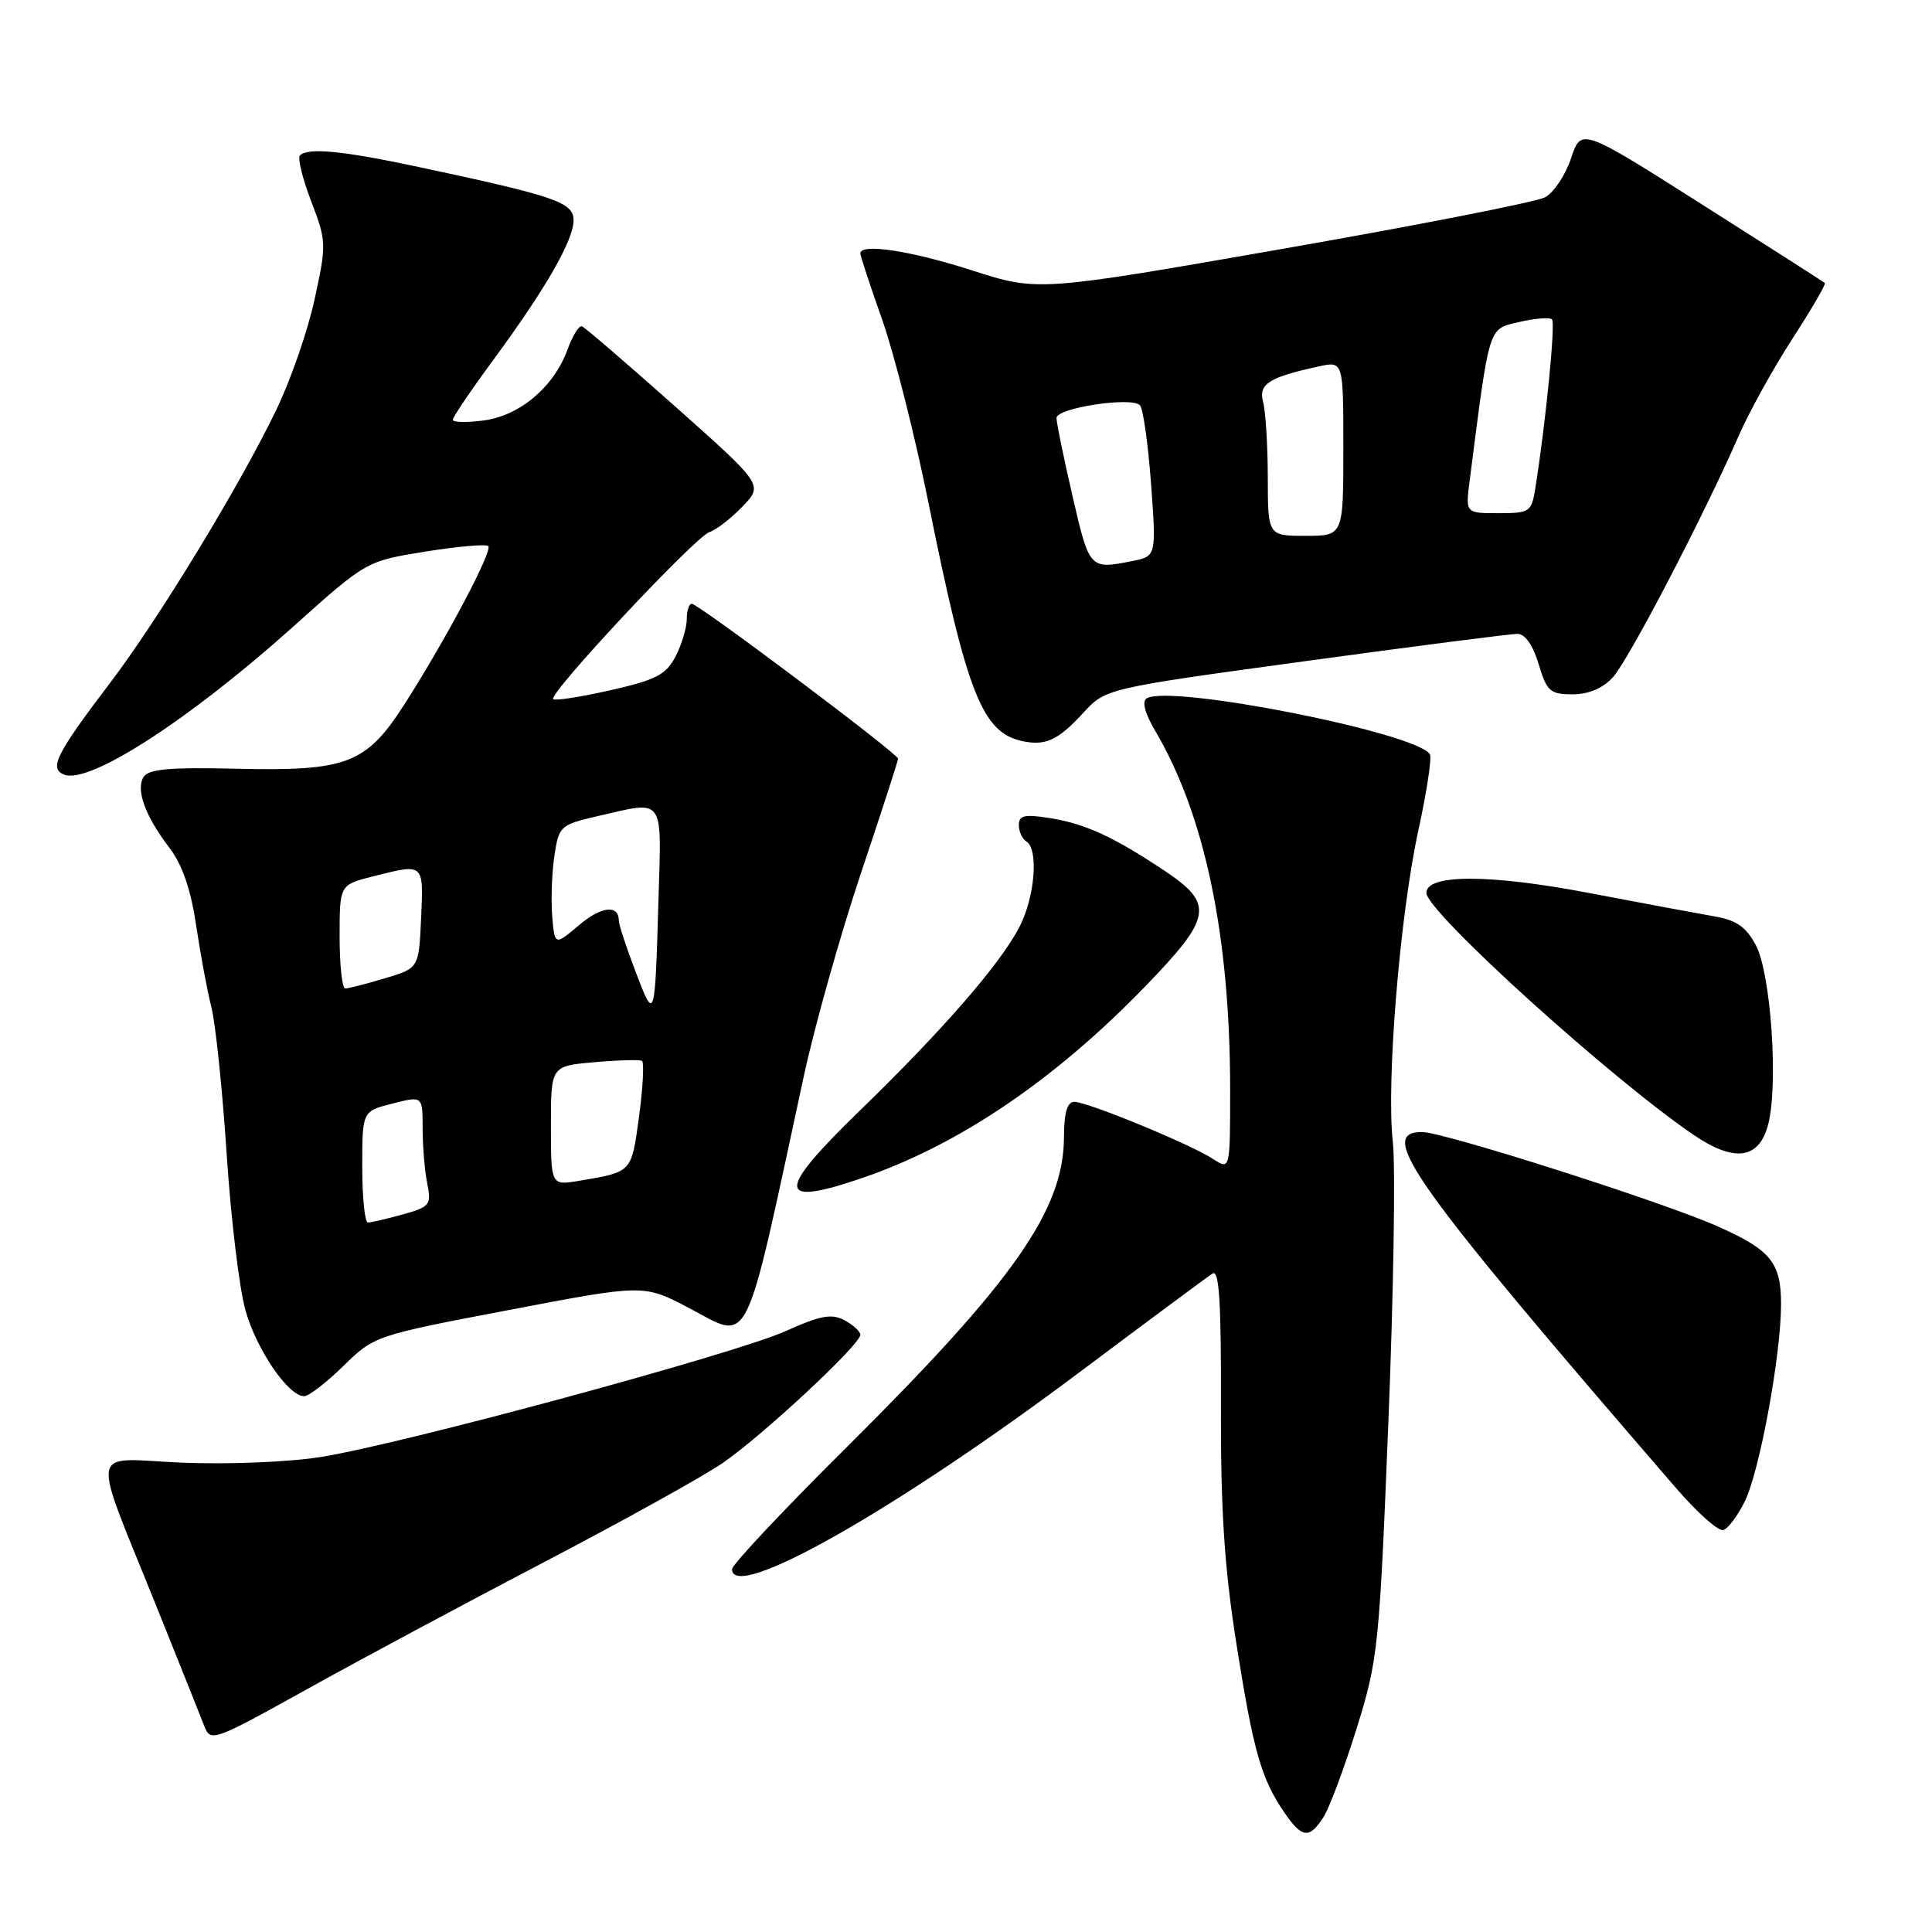 <?xml version="1.0" encoding="UTF-8" standalone="no"?>
<!DOCTYPE svg PUBLIC "-//W3C//DTD SVG 1.1//EN" "http://www.w3.org/Graphics/SVG/1.1/DTD/svg11.dtd" >
<svg xmlns="http://www.w3.org/2000/svg" xmlns:xlink="http://www.w3.org/1999/xlink" version="1.1" viewBox="0 0 256 256">
 <g >
 <path fill="currentColor"
d=" M 175.38 240.75 C 176.17 239.51 178.14 234.22 179.77 229.00 C 182.61 219.88 182.77 218.26 183.97 188.35 C 184.66 171.22 184.92 154.57 184.56 151.35 C 183.67 143.44 185.48 121.30 187.95 109.98 C 189.06 104.91 189.74 100.39 189.47 99.95 C 187.70 97.08 155.03 90.63 151.94 92.54 C 151.29 92.94 151.70 94.52 153.07 96.84 C 159.64 107.96 162.99 123.99 163.00 144.27 C 163.00 155.05 163.00 155.05 160.74 153.57 C 157.78 151.63 144.11 146.00 142.36 146.00 C 141.41 146.00 140.99 147.42 140.98 150.75 C 140.93 160.34 134.28 169.82 112.28 191.67 C 103.88 200.01 97.00 207.32 97.00 207.92 C 97.00 212.37 118.62 200.13 143.00 181.86 C 152.07 175.06 160.02 169.16 160.67 168.75 C 161.55 168.18 161.82 172.51 161.78 186.25 C 161.74 200.22 162.23 207.67 163.86 218.00 C 166.10 232.16 167.13 235.73 170.24 240.25 C 172.54 243.59 173.52 243.68 175.38 240.75 Z  M 72.21 206.93 C 82.50 201.55 93.07 195.69 95.71 193.89 C 100.92 190.34 114.00 178.17 114.00 176.87 C 114.00 176.43 113.05 175.56 111.90 174.94 C 110.19 174.03 108.71 174.30 104.05 176.40 C 97.33 179.41 53.48 191.29 42.57 193.05 C 38.36 193.73 30.30 194.06 24.15 193.81 C 11.52 193.29 11.91 190.88 20.99 213.50 C 23.86 220.65 26.60 227.49 27.07 228.71 C 27.90 230.86 28.26 230.73 40.71 223.81 C 47.74 219.90 61.92 212.30 72.21 206.93 Z  M 231.19 198.95 C 233.17 194.92 235.99 179.56 236.00 172.82 C 236.00 167.28 234.63 165.61 227.51 162.46 C 220.16 159.21 191.27 150.00 188.43 150.00 C 182.32 150.00 187.14 156.75 222.19 197.30 C 224.95 200.49 227.72 202.94 228.35 202.74 C 228.98 202.55 230.26 200.84 231.19 198.95 Z  M 45.51 180.99 C 49.57 177.01 49.70 176.96 67.45 173.58 C 85.30 170.17 85.30 170.17 91.26 173.30 C 99.57 177.65 98.45 179.91 106.53 142.50 C 107.96 135.90 111.35 123.87 114.06 115.76 C 116.78 107.66 119.00 100.80 119.00 100.53 C 119.00 99.87 92.53 80.00 91.66 80.00 C 91.30 80.00 91.00 80.92 91.00 82.05 C 91.00 83.18 90.33 85.39 89.52 86.97 C 88.26 89.40 86.96 90.08 80.89 91.46 C 76.96 92.35 73.55 92.88 73.30 92.64 C 72.62 91.96 92.14 71.09 94.01 70.50 C 94.91 70.21 96.88 68.69 98.39 67.11 C 101.14 64.25 101.14 64.25 89.48 53.87 C 83.06 48.17 77.50 43.38 77.11 43.24 C 76.73 43.09 75.87 44.47 75.21 46.29 C 73.42 51.24 68.91 55.07 64.11 55.71 C 61.85 56.02 60.00 55.97 60.00 55.62 C 60.00 55.27 62.40 51.72 65.33 47.74 C 72.29 38.29 76.00 31.84 76.00 29.19 C 76.00 26.81 73.64 26.00 55.49 22.13 C 45.31 19.96 40.81 19.53 39.74 20.60 C 39.41 20.92 40.08 23.65 41.23 26.66 C 43.26 31.96 43.28 32.35 41.69 39.64 C 40.80 43.78 38.51 50.39 36.60 54.33 C 31.78 64.34 21.01 82.03 14.63 90.43 C 7.41 99.94 6.45 101.85 8.52 102.65 C 11.86 103.93 25.10 95.37 38.88 83.01 C 48.54 74.35 48.54 74.35 56.35 73.09 C 60.65 72.40 64.40 72.07 64.70 72.36 C 65.32 72.98 59.01 84.87 53.58 93.34 C 48.51 101.23 45.98 102.20 31.32 101.86 C 22.48 101.65 19.68 101.90 19.02 102.96 C 17.97 104.67 19.24 108.14 22.48 112.38 C 24.15 114.57 25.29 117.89 25.98 122.56 C 26.55 126.38 27.46 131.30 28.02 133.50 C 28.57 135.70 29.48 144.47 30.04 153.00 C 30.60 161.53 31.72 170.83 32.54 173.68 C 34.03 178.90 38.21 185.00 40.30 185.00 C 40.92 185.00 43.26 183.20 45.51 180.99 Z  M 114.37 156.05 C 127.12 151.66 139.77 143.08 151.75 130.70 C 160.64 121.52 160.92 119.78 154.25 115.34 C 147.50 110.85 143.80 109.15 139.10 108.40 C 135.76 107.87 135.00 108.04 135.00 109.31 C 135.00 110.18 135.45 111.16 136.00 111.50 C 137.64 112.51 137.14 118.81 135.10 122.79 C 132.59 127.68 124.95 136.48 113.86 147.23 C 102.75 158.02 102.86 160.00 114.37 156.05 Z  M 234.29 149.00 C 235.66 143.74 234.66 129.07 232.68 125.29 C 231.39 122.84 230.12 121.94 227.25 121.44 C 225.19 121.08 217.66 119.68 210.53 118.32 C 197.39 115.81 189.00 115.81 189.00 118.31 C 189.00 120.79 213.52 142.99 224.46 150.41 C 229.85 154.06 233.10 153.60 234.29 149.00 Z  M 143.50 94.50 C 146.50 91.22 146.50 91.22 173.00 87.60 C 187.57 85.61 200.22 83.98 201.09 83.99 C 202.08 84.00 203.14 85.52 203.88 88.00 C 204.96 91.61 205.40 92.00 208.37 92.00 C 210.50 92.00 212.38 91.21 213.71 89.75 C 215.79 87.48 225.76 68.34 230.37 57.78 C 231.74 54.64 234.94 48.85 237.48 44.92 C 240.03 40.99 241.97 37.65 241.80 37.50 C 241.64 37.35 234.31 32.66 225.51 27.08 C 209.52 16.93 209.52 16.93 208.17 20.98 C 207.43 23.20 205.88 25.53 204.73 26.14 C 203.58 26.76 187.99 29.82 170.09 32.95 C 137.54 38.64 137.54 38.64 128.77 35.82 C 120.65 33.21 114.00 32.20 114.00 33.58 C 114.00 33.90 115.30 37.86 116.90 42.38 C 118.49 46.89 121.24 57.77 123.01 66.54 C 128.12 91.93 130.15 97.09 135.50 98.21 C 138.55 98.85 140.22 98.07 143.50 94.50 Z  M 48.00 154.62 C 48.00 147.24 48.00 147.24 52.00 146.23 C 56.00 145.21 56.00 145.21 56.00 149.48 C 56.00 151.83 56.27 155.12 56.61 156.80 C 57.18 159.66 56.98 159.91 53.36 160.92 C 51.24 161.51 49.16 161.99 48.75 161.99 C 48.34 162.00 48.00 158.68 48.00 154.62 Z  M 73.00 149.17 C 73.00 141.25 73.00 141.25 78.75 140.75 C 81.91 140.47 84.75 140.39 85.06 140.57 C 85.37 140.75 85.20 144.05 84.68 147.92 C 83.66 155.41 83.80 155.27 76.75 156.46 C 73.00 157.09 73.00 157.09 73.00 149.17 Z  M 84.20 128.71 C 82.99 125.53 82.00 122.52 82.00 122.02 C 82.00 119.83 79.71 120.07 76.73 122.58 C 73.50 125.31 73.50 125.31 73.17 121.41 C 73.00 119.26 73.12 115.66 73.46 113.41 C 74.05 109.46 74.24 109.29 79.11 108.16 C 88.17 106.07 87.66 105.38 87.25 119.25 C 86.78 135.37 86.76 135.43 84.20 128.71 Z  M 45.00 124.12 C 45.00 117.24 45.00 117.24 49.44 116.12 C 56.23 114.41 56.12 114.32 55.80 121.64 C 55.50 128.29 55.50 128.29 51.00 129.63 C 48.52 130.37 46.16 130.98 45.75 130.98 C 45.34 130.99 45.00 127.90 45.00 124.12 Z  M 142.12 65.75 C 140.94 60.66 139.99 56.00 139.99 55.38 C 140.00 54.05 149.95 52.53 151.05 53.70 C 151.47 54.14 152.13 58.82 152.52 64.10 C 153.22 73.71 153.22 73.71 149.98 74.35 C 144.40 75.47 144.34 75.41 142.12 65.75 Z  M 167.99 63.25 C 167.98 58.99 167.70 54.50 167.37 53.27 C 166.73 50.88 168.13 49.99 174.75 48.55 C 178.00 47.84 178.00 47.84 178.00 59.42 C 178.00 71.00 178.00 71.00 173.00 71.00 C 168.00 71.00 168.00 71.00 167.99 63.25 Z  M 194.73 63.75 C 197.42 42.79 197.15 43.65 201.30 42.67 C 203.40 42.18 205.35 42.02 205.65 42.32 C 206.13 42.80 204.82 56.02 203.43 64.75 C 202.93 67.84 202.70 68.00 198.55 68.00 C 194.19 68.00 194.19 68.00 194.73 63.75 Z "/>
</g>
</svg>